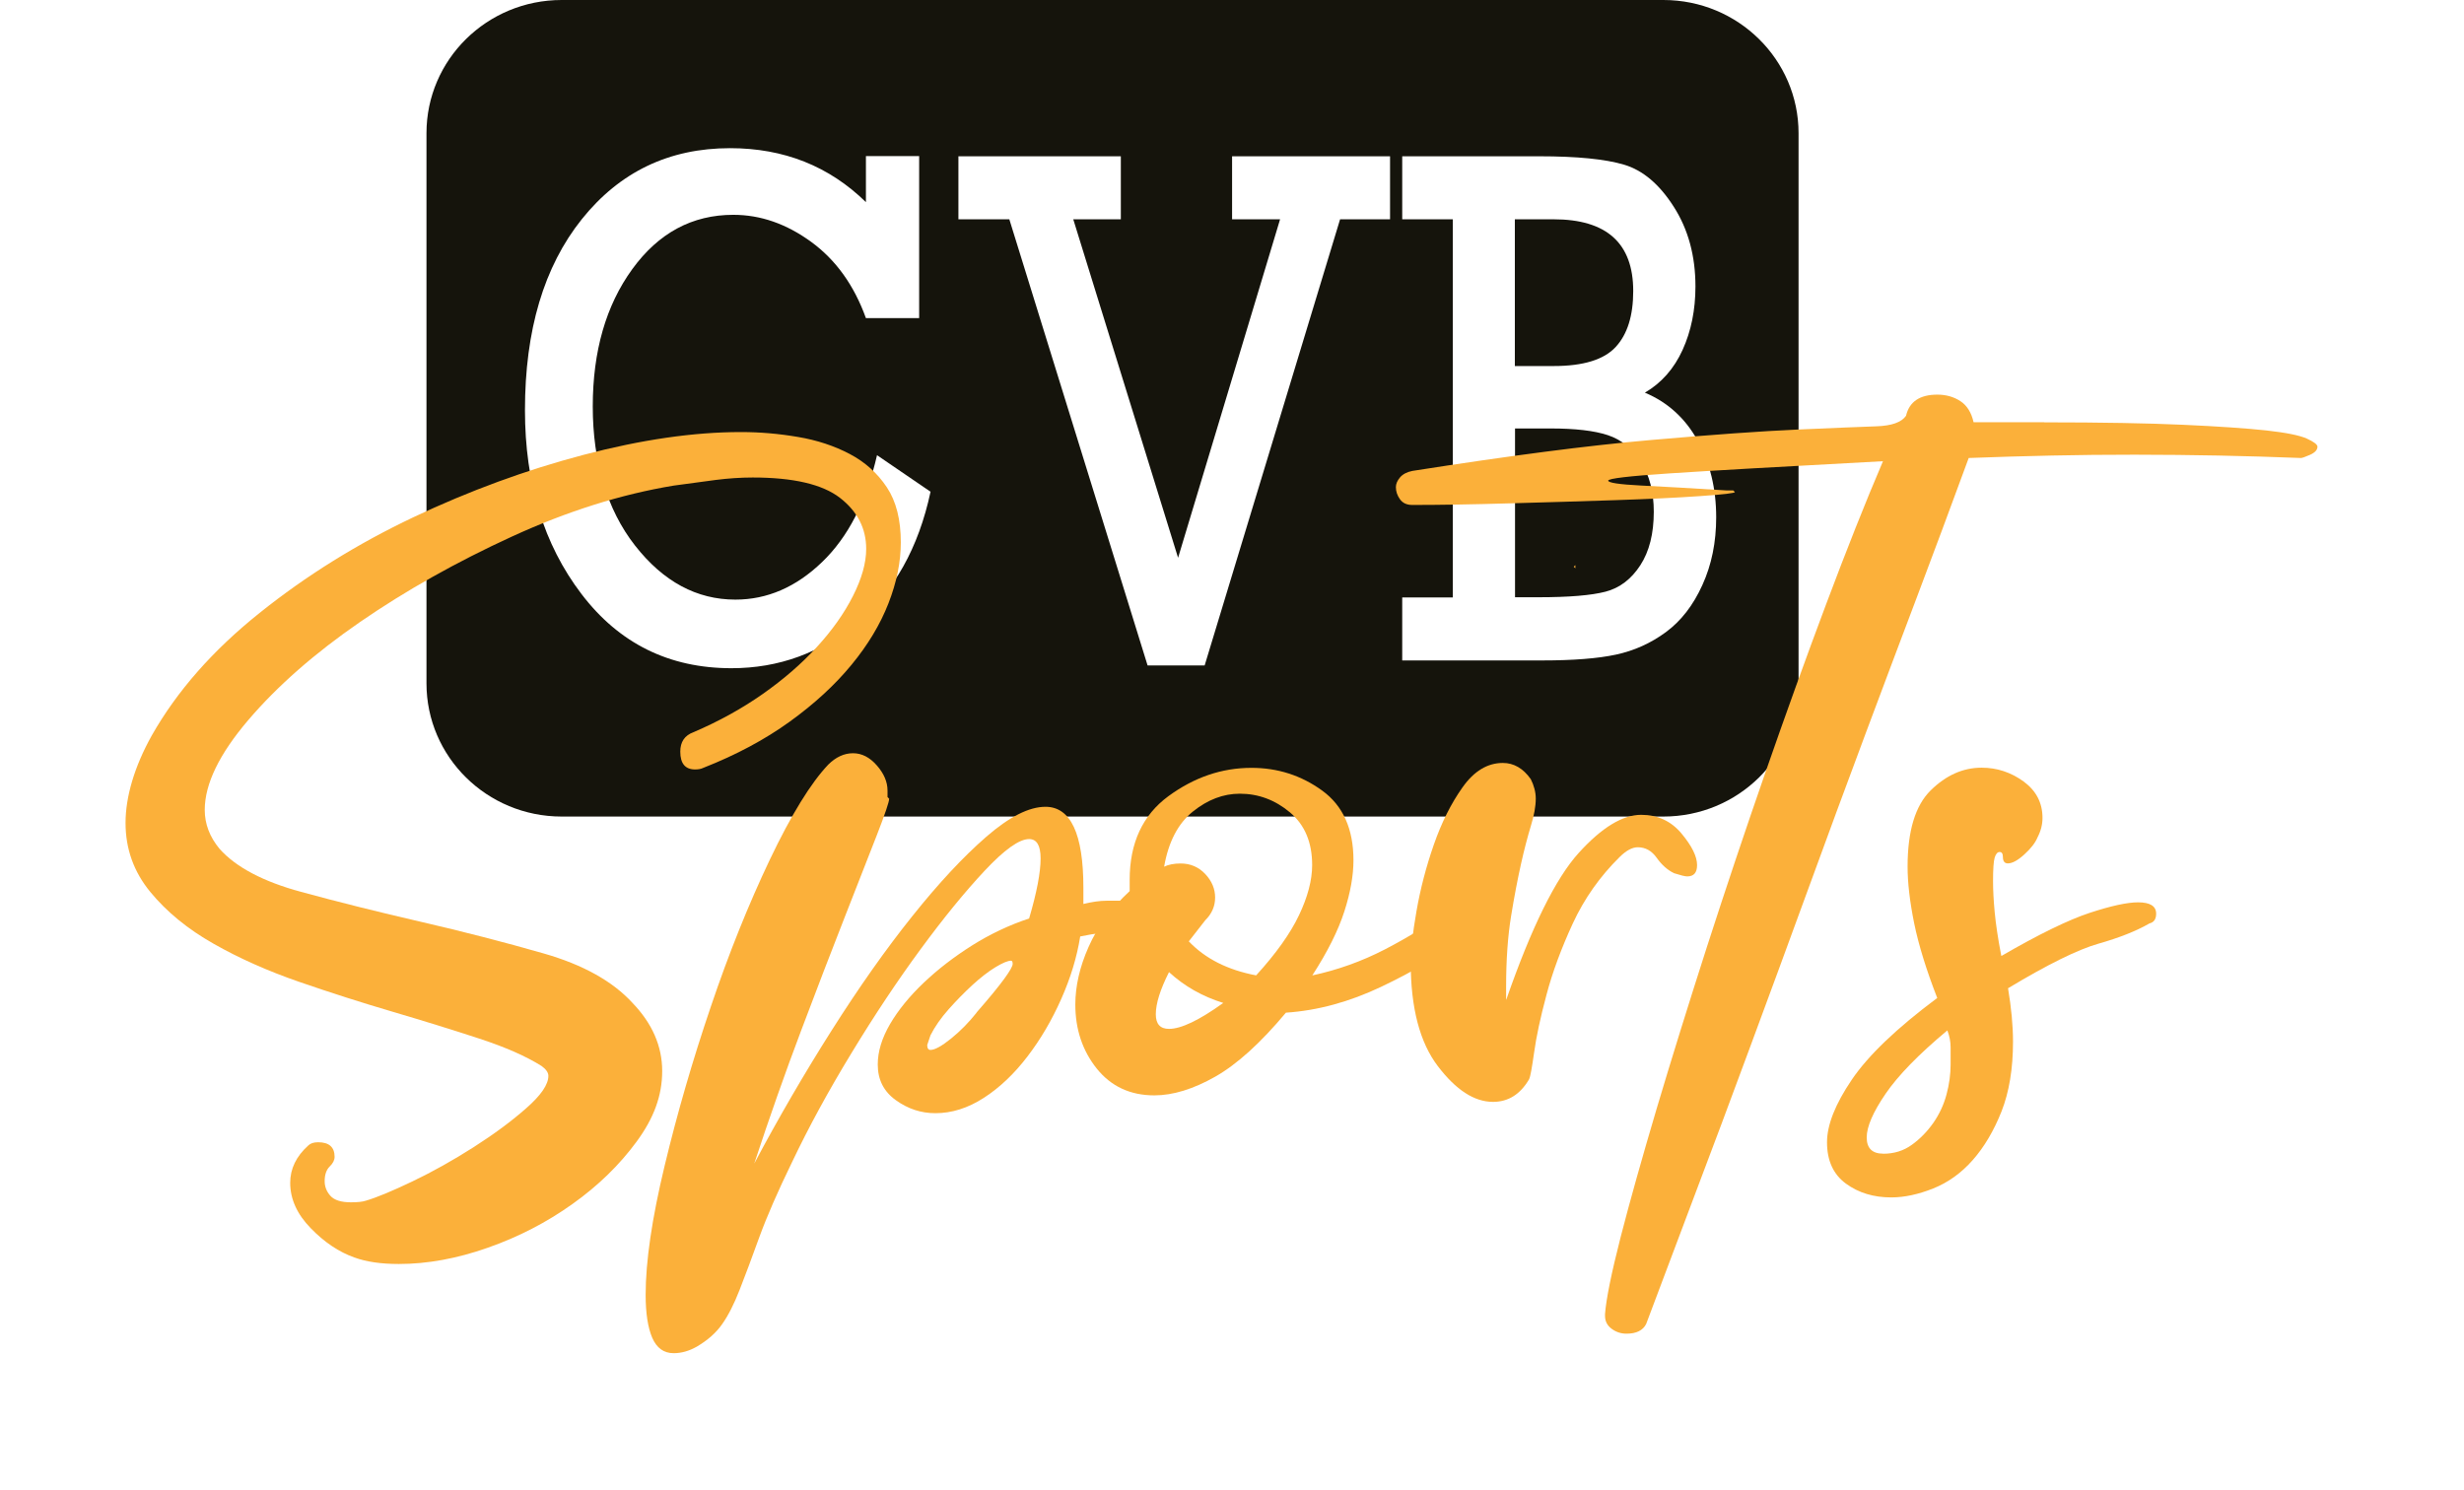 <svg width="592" height="358" viewBox="0 0 342 208" fill="none" xmlns="http://www.w3.org/2000/svg">
<g clip-path="url(#clip0_12_256)">
<path d="M231.219 0H77.424C67.003 0 58.555 8.327 58.555 18.599V95.402C58.555 105.674 67.003 114.001 77.424 114.001H231.219C241.639 114.001 250.087 105.674 250.087 95.402V18.599C250.087 8.327 241.639 0 231.219 0Z" fill="#15140C"/>
<path d="M121.442 63.546L128.92 68.653C127.245 76.484 123.847 82.547 118.738 86.84C113.629 91.144 107.754 93.291 101.126 93.291C92.428 93.291 85.44 89.835 80.188 82.924C74.923 76.013 72.303 67.462 72.303 57.272C72.303 46.103 74.947 37.222 80.236 30.606C85.524 24.001 92.416 20.687 100.935 20.687C108.448 20.687 114.766 23.199 119.899 28.223V21.795H127.329V44.416H119.899C118.247 39.828 115.699 36.279 112.253 33.766C108.807 31.254 105.194 29.992 101.389 29.992C95.658 29.992 90.956 32.516 87.283 37.576C83.61 42.636 81.767 49.028 81.767 56.753C81.767 64.478 83.741 71.153 87.678 76.178C91.614 81.202 96.28 83.714 101.676 83.714C106.115 83.714 110.147 81.969 113.773 78.478C117.41 74.987 119.97 69.998 121.454 63.523L121.442 63.546Z" fill="white"/>
<path d="M159.215 92.902L139.916 30.617H132.809V21.819H155.482V30.617H148.841L163.474 77.876L177.712 30.617H171.012V21.819H193.063V30.617H186.088L167.183 92.902H159.215Z" fill="white"/>
<path d="M201.821 83.384V30.617H194.762V21.819H213.882C219.146 21.819 223.082 22.208 225.715 22.987C228.347 23.765 230.668 25.723 232.678 28.884C234.688 32.033 235.693 35.736 235.693 39.994C235.693 43.261 235.095 46.221 233.899 48.851C232.702 51.481 230.943 53.474 228.634 54.819C231.829 56.163 234.281 58.404 236.004 61.518C237.727 64.643 238.589 68.205 238.589 72.215C238.589 75.694 237.955 78.843 236.662 81.674C235.382 84.504 233.683 86.698 231.565 88.255C229.448 89.812 227.127 90.85 224.602 91.392C222.077 91.935 218.644 92.206 214.3 92.206H194.762V83.407H201.821V83.384ZM210.496 51.104H215.904C220.031 51.104 222.915 50.219 224.554 48.45C226.193 46.681 227.007 44.074 227.007 40.63C227.007 33.955 223.298 30.617 215.892 30.617H210.484V51.104H210.496ZM210.496 83.384H213.762C218.033 83.384 221.156 83.124 223.142 82.606C225.128 82.087 226.744 80.848 228 78.914C229.256 76.98 229.878 74.491 229.878 71.448C229.878 68.677 229.28 66.365 228.084 64.49C226.887 62.615 225.344 61.376 223.453 60.751C221.563 60.126 218.907 59.819 215.461 59.819H210.508V83.396L210.496 83.384Z" fill="white"/>
<g filter="url(#filter0_d_12_256)">
<path d="M95.49 53.321C98.087 53.321 100.731 53.545 103.411 54.005C106.091 54.453 108.496 55.255 110.65 56.387C112.792 57.52 114.514 59.065 115.819 61.034C117.123 62.992 117.769 65.563 117.769 68.736C117.769 71.448 117.195 74.279 116.046 77.228C114.897 80.176 113.174 83.042 110.877 85.825C108.58 88.621 105.708 91.263 102.263 93.751C98.817 96.24 94.797 98.398 90.202 100.202C89.891 100.356 89.508 100.426 89.053 100.426C87.678 100.426 86.984 99.601 86.984 97.938C86.984 96.582 87.594 95.673 88.826 95.225C92.344 93.716 95.562 91.947 98.47 89.906C101.377 87.866 103.902 85.684 106.043 83.337C108.185 81.002 109.872 78.619 111.093 76.201C112.313 73.784 112.935 71.602 112.935 69.632C112.935 66.766 111.703 64.384 109.262 62.497C106.809 60.61 102.753 59.666 97.094 59.666C95.407 59.666 93.684 59.784 91.925 60.008C90.166 60.232 88.216 60.504 86.062 60.798C78.716 62.013 71.166 64.384 63.437 67.934C55.708 71.484 48.661 75.447 42.307 79.822C35.954 84.198 30.749 88.762 26.693 93.515C22.637 98.268 20.603 102.455 20.603 106.076C20.603 108.045 21.297 109.85 22.673 111.513C24.97 114.084 28.763 116.077 34.04 117.516C39.328 118.955 44.916 120.347 50.802 121.703C56.689 123.059 62.396 124.534 67.912 126.114C73.428 127.694 77.555 130.006 80.319 133.025C83.071 135.891 84.459 139.064 84.459 142.531C84.459 145.999 83.275 149.136 80.894 152.379C78.513 155.623 75.533 158.536 71.932 161.095C68.331 163.666 64.382 165.707 60.099 167.204C55.816 168.714 51.676 169.469 47.691 169.469C45.239 169.469 43.169 169.174 41.494 168.561C39.352 167.806 37.318 166.45 35.404 164.48C33.489 162.522 32.532 160.399 32.532 158.135C32.532 156.177 33.37 154.443 35.057 152.922C35.356 152.627 35.822 152.474 36.433 152.474C37.964 152.474 38.73 153.158 38.73 154.514C38.73 154.962 38.502 155.422 38.036 155.87C37.581 156.318 37.342 157.003 37.342 157.911C37.342 158.665 37.605 159.35 38.144 159.951C38.682 160.553 39.639 160.859 41.015 160.859C41.936 160.859 42.618 160.788 43.085 160.635C44.617 160.187 46.794 159.279 49.63 157.922C52.465 156.566 55.289 154.974 58.125 153.169C60.96 151.353 63.413 149.549 65.471 147.732C67.541 145.916 68.57 144.418 68.57 143.203C68.57 142.755 68.259 142.295 67.649 141.847C65.507 140.491 62.599 139.205 58.926 138.002C55.253 136.799 51.233 135.549 46.866 134.264C42.499 132.978 38.144 131.586 33.776 130.077C29.409 128.567 25.425 126.798 21.836 124.758C18.234 122.717 15.291 120.311 12.994 117.516C10.697 114.721 9.548 111.513 9.548 107.892C9.548 104.271 10.768 100.049 13.221 95.662C16.739 89.47 21.752 83.773 28.261 78.572C34.77 73.359 41.924 68.913 49.737 65.209C57.55 61.518 65.471 58.605 73.511 56.494C81.552 54.383 88.862 53.321 95.443 53.321H95.49Z" fill="#FBB03A"/>
<path d="M143.266 119.203C144.486 118.908 145.563 118.754 146.484 118.754H149.009C151.151 118.754 152.61 118.978 153.376 119.438C154.142 119.887 154.525 120.417 154.525 121.019C154.525 122.529 153.759 123.283 152.227 123.283C151.462 123.13 150.385 123.059 149.009 123.059C147.011 123.059 144.953 123.283 142.811 123.743C142.356 126.609 141.471 129.522 140.167 132.459C138.863 135.408 137.295 138.085 135.453 140.491C133.61 142.909 131.588 144.831 129.363 146.27C127.137 147.709 124.888 148.416 122.591 148.416C120.593 148.416 118.762 147.815 117.075 146.6C115.388 145.397 114.55 143.734 114.55 141.623C114.55 139.807 115.125 137.932 116.273 135.962C117.422 134.004 118.989 132.082 120.987 130.183C122.974 128.296 125.235 126.562 127.759 124.97C130.284 123.389 132.928 122.139 135.68 121.231C136.745 117.61 137.283 114.815 137.283 112.857C137.283 111.041 136.745 110.145 135.68 110.145C134.304 110.145 132.234 111.619 129.482 114.556C126.73 117.492 123.739 121.16 120.521 125.536C117.302 129.912 114.084 134.747 110.877 140.031C107.659 145.315 104.907 150.374 102.61 155.198C100.623 159.279 99.092 162.782 98.015 165.73C96.95 168.679 96.029 171.132 95.263 173.09C94.498 175.047 93.696 176.64 92.846 177.843C92.009 179.057 90.824 180.107 89.281 181.015C88.216 181.617 87.139 181.923 86.062 181.923C84.686 181.923 83.693 181.204 83.071 179.777C82.461 178.35 82.15 176.345 82.15 173.774C82.15 169.091 83.035 163.1 84.794 155.776C86.553 148.452 88.695 141.057 91.231 133.591C93.756 126.114 96.519 119.25 99.499 112.987C102.49 106.724 105.206 102.313 107.647 99.742C108.712 98.693 109.86 98.162 111.093 98.162C112.325 98.162 113.426 98.728 114.419 99.86C115.412 100.993 115.914 102.16 115.914 103.375V104.283L116.142 104.507C116.142 104.955 115.567 106.654 114.419 109.602C113.27 112.551 111.775 116.36 109.944 121.031C108.101 125.713 106.079 130.997 103.854 136.882C101.628 142.767 99.451 148.959 97.309 155.446C100.683 149.101 104.273 142.92 108.101 136.882C111.93 130.843 115.675 125.524 119.36 120.925C123.033 116.325 126.479 112.622 129.698 109.826C132.916 107.031 135.668 105.639 137.965 105.639C141.483 105.639 143.254 109.414 143.254 116.962V119.226L143.266 119.203ZM128.334 134.37C130.176 132.259 131.469 130.678 132.234 129.617C133 128.567 133.383 127.883 133.383 127.576C133.383 127.27 133.299 127.128 133.156 127.128C132.701 127.128 131.971 127.435 130.978 128.036C129.985 128.638 128.908 129.475 127.759 130.525C126.611 131.586 125.498 132.719 124.433 133.922C123.356 135.136 122.519 136.339 121.909 137.542L121.454 138.899C121.454 139.347 121.61 139.583 121.909 139.583C122.519 139.583 123.476 139.052 124.78 138.002C126.084 136.953 127.269 135.738 128.346 134.382L128.334 134.37Z" fill="#FBB03A"/>
<path d="M194.487 119.887C195.097 119.592 195.48 119.438 195.635 119.438C196.246 119.438 196.748 119.71 197.131 120.229C197.514 120.759 197.705 121.325 197.705 121.927C197.705 122.682 197.394 123.283 196.784 123.743C193.254 126.314 189.282 128.65 184.843 130.761C180.404 132.872 175.965 134.087 171.526 134.382C167.997 138.604 164.707 141.588 161.656 143.321C158.593 145.055 155.757 145.928 153.161 145.928C149.798 145.928 147.118 144.678 145.12 142.189C143.134 139.701 142.129 136.717 142.129 133.249C142.129 130.69 142.739 128.001 143.972 125.218C145.204 122.422 147.106 119.828 149.715 117.41V115.829C149.715 110.699 151.521 106.807 155.111 104.165C158.712 101.523 162.577 100.202 166.717 100.202C170.39 100.202 173.68 101.264 176.588 103.375C179.495 105.486 180.955 108.729 180.955 113.105C180.955 115.216 180.536 117.599 179.686 120.24C178.837 122.882 177.353 125.866 175.212 129.18C178.729 128.426 182.103 127.223 185.322 125.56C188.54 123.897 191.603 122.01 194.511 119.898L194.487 119.887ZM155.207 128.72C153.986 131.138 153.364 133.096 153.364 134.606C153.364 135.962 153.974 136.646 155.207 136.646C156.894 136.646 159.418 135.443 162.78 133.025C159.873 132.117 157.348 130.69 155.207 128.72ZM167.375 129.169C170.127 126.149 172.125 123.354 173.345 120.795C174.565 118.235 175.188 115.888 175.188 113.777C175.188 110.605 174.159 108.152 172.089 106.418C170.019 104.684 167.686 103.811 165.089 103.811C162.792 103.811 160.615 104.637 158.545 106.3C156.475 107.963 155.135 110.522 154.525 114.001C155.135 113.707 155.901 113.553 156.822 113.553C158.198 113.553 159.346 114.049 160.268 115.027C161.189 116.006 161.644 117.103 161.644 118.306C161.644 119.509 161.189 120.571 160.268 121.479L157.97 124.427C160.268 126.845 163.402 128.426 167.387 129.18L167.375 129.169Z" fill="#FBB03A"/>
<path d="M202.288 132.565C205.805 122.458 209.179 115.629 212.398 112.079C215.617 108.529 218.524 106.76 221.12 106.76C223.418 106.76 225.296 107.633 226.744 109.366C228.191 111.1 228.921 112.574 228.921 113.777C228.921 114.839 228.467 115.358 227.545 115.358C227.234 115.358 226.624 115.204 225.703 114.91C224.781 114.461 223.98 113.742 223.286 112.763C222.592 111.784 221.719 111.289 220.642 111.289C219.876 111.289 219.038 111.737 218.117 112.645C215.365 115.358 213.176 118.46 211.572 121.927C209.969 125.406 208.737 128.72 207.899 131.893C207.05 135.066 206.475 137.743 206.176 139.925C205.865 142.118 205.638 143.357 205.482 143.663C204.25 145.775 202.575 146.836 200.433 146.836C197.825 146.836 195.264 145.173 192.74 141.859C190.215 138.545 188.947 133.709 188.947 127.364C188.947 125.701 189.21 123.331 189.749 120.229C190.287 117.139 191.089 114.037 192.166 110.947C193.242 107.857 194.583 105.168 196.186 102.915C197.789 100.651 199.668 99.518 201.809 99.518C203.341 99.518 204.645 100.273 205.71 101.783C206.164 102.691 206.404 103.599 206.404 104.495C206.404 105.557 206.176 106.842 205.71 108.34C205.255 109.85 204.788 111.619 204.334 113.659C203.879 115.7 203.412 118.118 202.958 120.901C202.503 123.696 202.264 126.975 202.264 130.749V132.565H202.288Z" fill="#FBB03A"/>
<path d="M277.39 51.965C285.347 51.965 291.82 52.083 296.797 52.307C301.775 52.531 305.639 52.802 308.403 53.097C311.155 53.404 313.033 53.781 314.026 54.229C315.02 54.677 315.522 55.066 315.522 55.361C315.522 55.809 315.175 56.187 314.493 56.494C313.799 56.8 313.38 56.942 313.225 56.942C309.396 56.788 305.567 56.682 301.739 56.6C297.91 56.529 294.009 56.482 290.025 56.482C286.041 56.482 282.176 56.517 278.431 56.6C274.674 56.682 270.81 56.788 266.838 56.942C264.229 64.042 261.86 70.411 259.719 76.072C257.577 81.733 255.16 88.149 252.48 95.32C249.8 102.49 247.084 109.85 244.332 117.398C241.58 124.946 238.852 132.341 236.172 139.583C233.492 146.824 231.087 153.276 228.933 158.937C226.792 164.598 224.423 170.896 221.814 177.843C221.36 178.751 220.438 179.199 219.062 179.199C218.297 179.199 217.615 178.975 216.992 178.515C216.382 178.067 216.071 177.465 216.071 176.699V176.475C216.227 174.363 216.957 170.778 218.249 165.718C219.553 160.659 221.24 154.667 223.298 147.721C225.368 140.774 227.701 133.273 230.297 125.194C232.906 117.115 235.622 109.001 238.457 100.851C241.293 92.701 244.117 84.858 246.952 77.31C249.788 69.762 252.42 63.122 254.873 57.39C240.778 58.145 230.872 58.711 225.128 59.088C219.385 59.466 216.514 59.808 216.514 60.102C216.514 60.397 218.045 60.633 221.108 60.787C224.171 60.94 228.156 61.164 233.049 61.471H233.97L234.198 61.695C234.198 61.848 232.594 62.037 229.376 62.261C226.157 62.485 222.221 62.674 217.543 62.827C212.877 62.98 207.935 63.134 202.731 63.275C197.526 63.428 193.003 63.499 189.174 63.499C188.409 63.499 187.834 63.24 187.452 62.709C187.069 62.178 186.877 61.612 186.877 61.011C186.877 60.562 187.069 60.102 187.452 59.654C187.834 59.206 188.409 58.9 189.174 58.746C202.647 56.635 213.714 55.196 222.365 54.441C231.015 53.687 237.907 53.191 243.04 52.967C248.173 52.743 251.81 52.59 253.952 52.519C256.093 52.448 257.469 51.953 258.091 51.045C258.546 49.087 260.006 48.096 262.458 48.096C263.679 48.096 264.756 48.403 265.677 49.004C266.598 49.606 267.208 50.585 267.52 51.953H277.39V51.965ZM211.931 72.345L211.704 72.121L211.931 71.897V72.345Z" fill="#FBB03A"/>
<path d="M271.42 126.456C276.625 123.437 280.717 121.443 283.708 120.453C286.699 119.474 288.948 118.978 290.48 118.978C292.167 118.978 293.004 119.509 293.004 120.559C293.004 121.314 292.693 121.774 292.083 121.915C290.241 122.977 287.872 123.92 284.964 124.746C282.057 125.571 277.845 127.659 272.329 130.973C272.784 133.686 273.023 136.186 273.023 138.439C273.023 142.213 272.485 145.456 271.42 148.169C270.343 150.881 269.003 153.146 267.4 154.962C265.797 156.778 263.954 158.099 261.884 158.925C259.814 159.751 257.864 160.175 256.021 160.175C253.569 160.175 251.463 159.538 249.704 158.253C247.945 156.967 247.06 155.045 247.06 152.474C247.06 150.056 248.208 147.154 250.506 143.758C252.803 140.361 256.787 136.552 262.446 132.329C260.915 128.402 259.85 124.934 259.228 121.915C258.618 118.896 258.307 116.254 258.307 113.99C258.307 109.013 259.384 105.463 261.525 103.351C263.667 101.24 266.036 100.179 268.644 100.179C270.786 100.179 272.736 100.827 274.495 102.101C276.254 103.387 277.139 105.085 277.139 107.196C277.139 108.104 276.912 109.013 276.445 109.909C276.134 110.664 275.524 111.454 274.603 112.291C273.681 113.129 272.916 113.541 272.305 113.541C271.851 113.541 271.611 113.247 271.611 112.633C271.611 112.185 271.456 111.949 271.157 111.949C270.858 111.949 270.618 112.22 270.463 112.739C270.307 113.27 270.236 114.367 270.236 116.018C270.236 117.233 270.307 118.66 270.463 120.323C270.618 121.986 270.918 124.026 271.384 126.432L271.42 126.456ZM254.885 154.078C256.416 154.078 257.756 153.665 258.905 152.827C260.054 152.002 261.047 150.976 261.896 149.773C262.734 148.57 263.356 147.249 263.739 145.81C264.122 144.383 264.313 142.979 264.313 141.623V139.241C264.313 138.415 264.157 137.625 263.858 136.858C259.874 140.184 257.003 143.121 255.244 145.692C253.485 148.263 252.6 150.304 252.6 151.801C252.6 153.299 253.365 154.066 254.897 154.066L254.885 154.078Z" fill="#FBB03A"/>
</g>
</g>
<defs>
<filter id="filter0_d_12_256" x="6.548" y="45.096" width="325.974" height="153.827" filterUnits="userSpaceOnUse" color-interpolation-filters="sRGB">
<feFlood flood-opacity="0" result="BackgroundImageFix"/>
<feColorMatrix in="SourceAlpha" type="matrix" values="0 0 0 0 0 0 0 0 0 0 0 0 0 0 0 0 0 0 127 0" result="hardAlpha"/>
<feOffset dx="7" dy="7"/>
<feGaussianBlur stdDeviation="5"/>
<feColorMatrix type="matrix" values="0 0 0 0 0.137 0 0 0 0 0.122 0 0 0 0 0.125 0 0 0 0.5 0"/>
<feBlend mode="normal" in2="BackgroundImageFix" result="effect1_dropShadow_12_256"/>
<feBlend mode="normal" in="SourceGraphic" in2="effect1_dropShadow_12_256" result="shape"/>
</filter>
<clipPath id="clip0_12_256">
<rect width="342" height="208" fill="white"/>
</clipPath>
</defs>
</svg>
